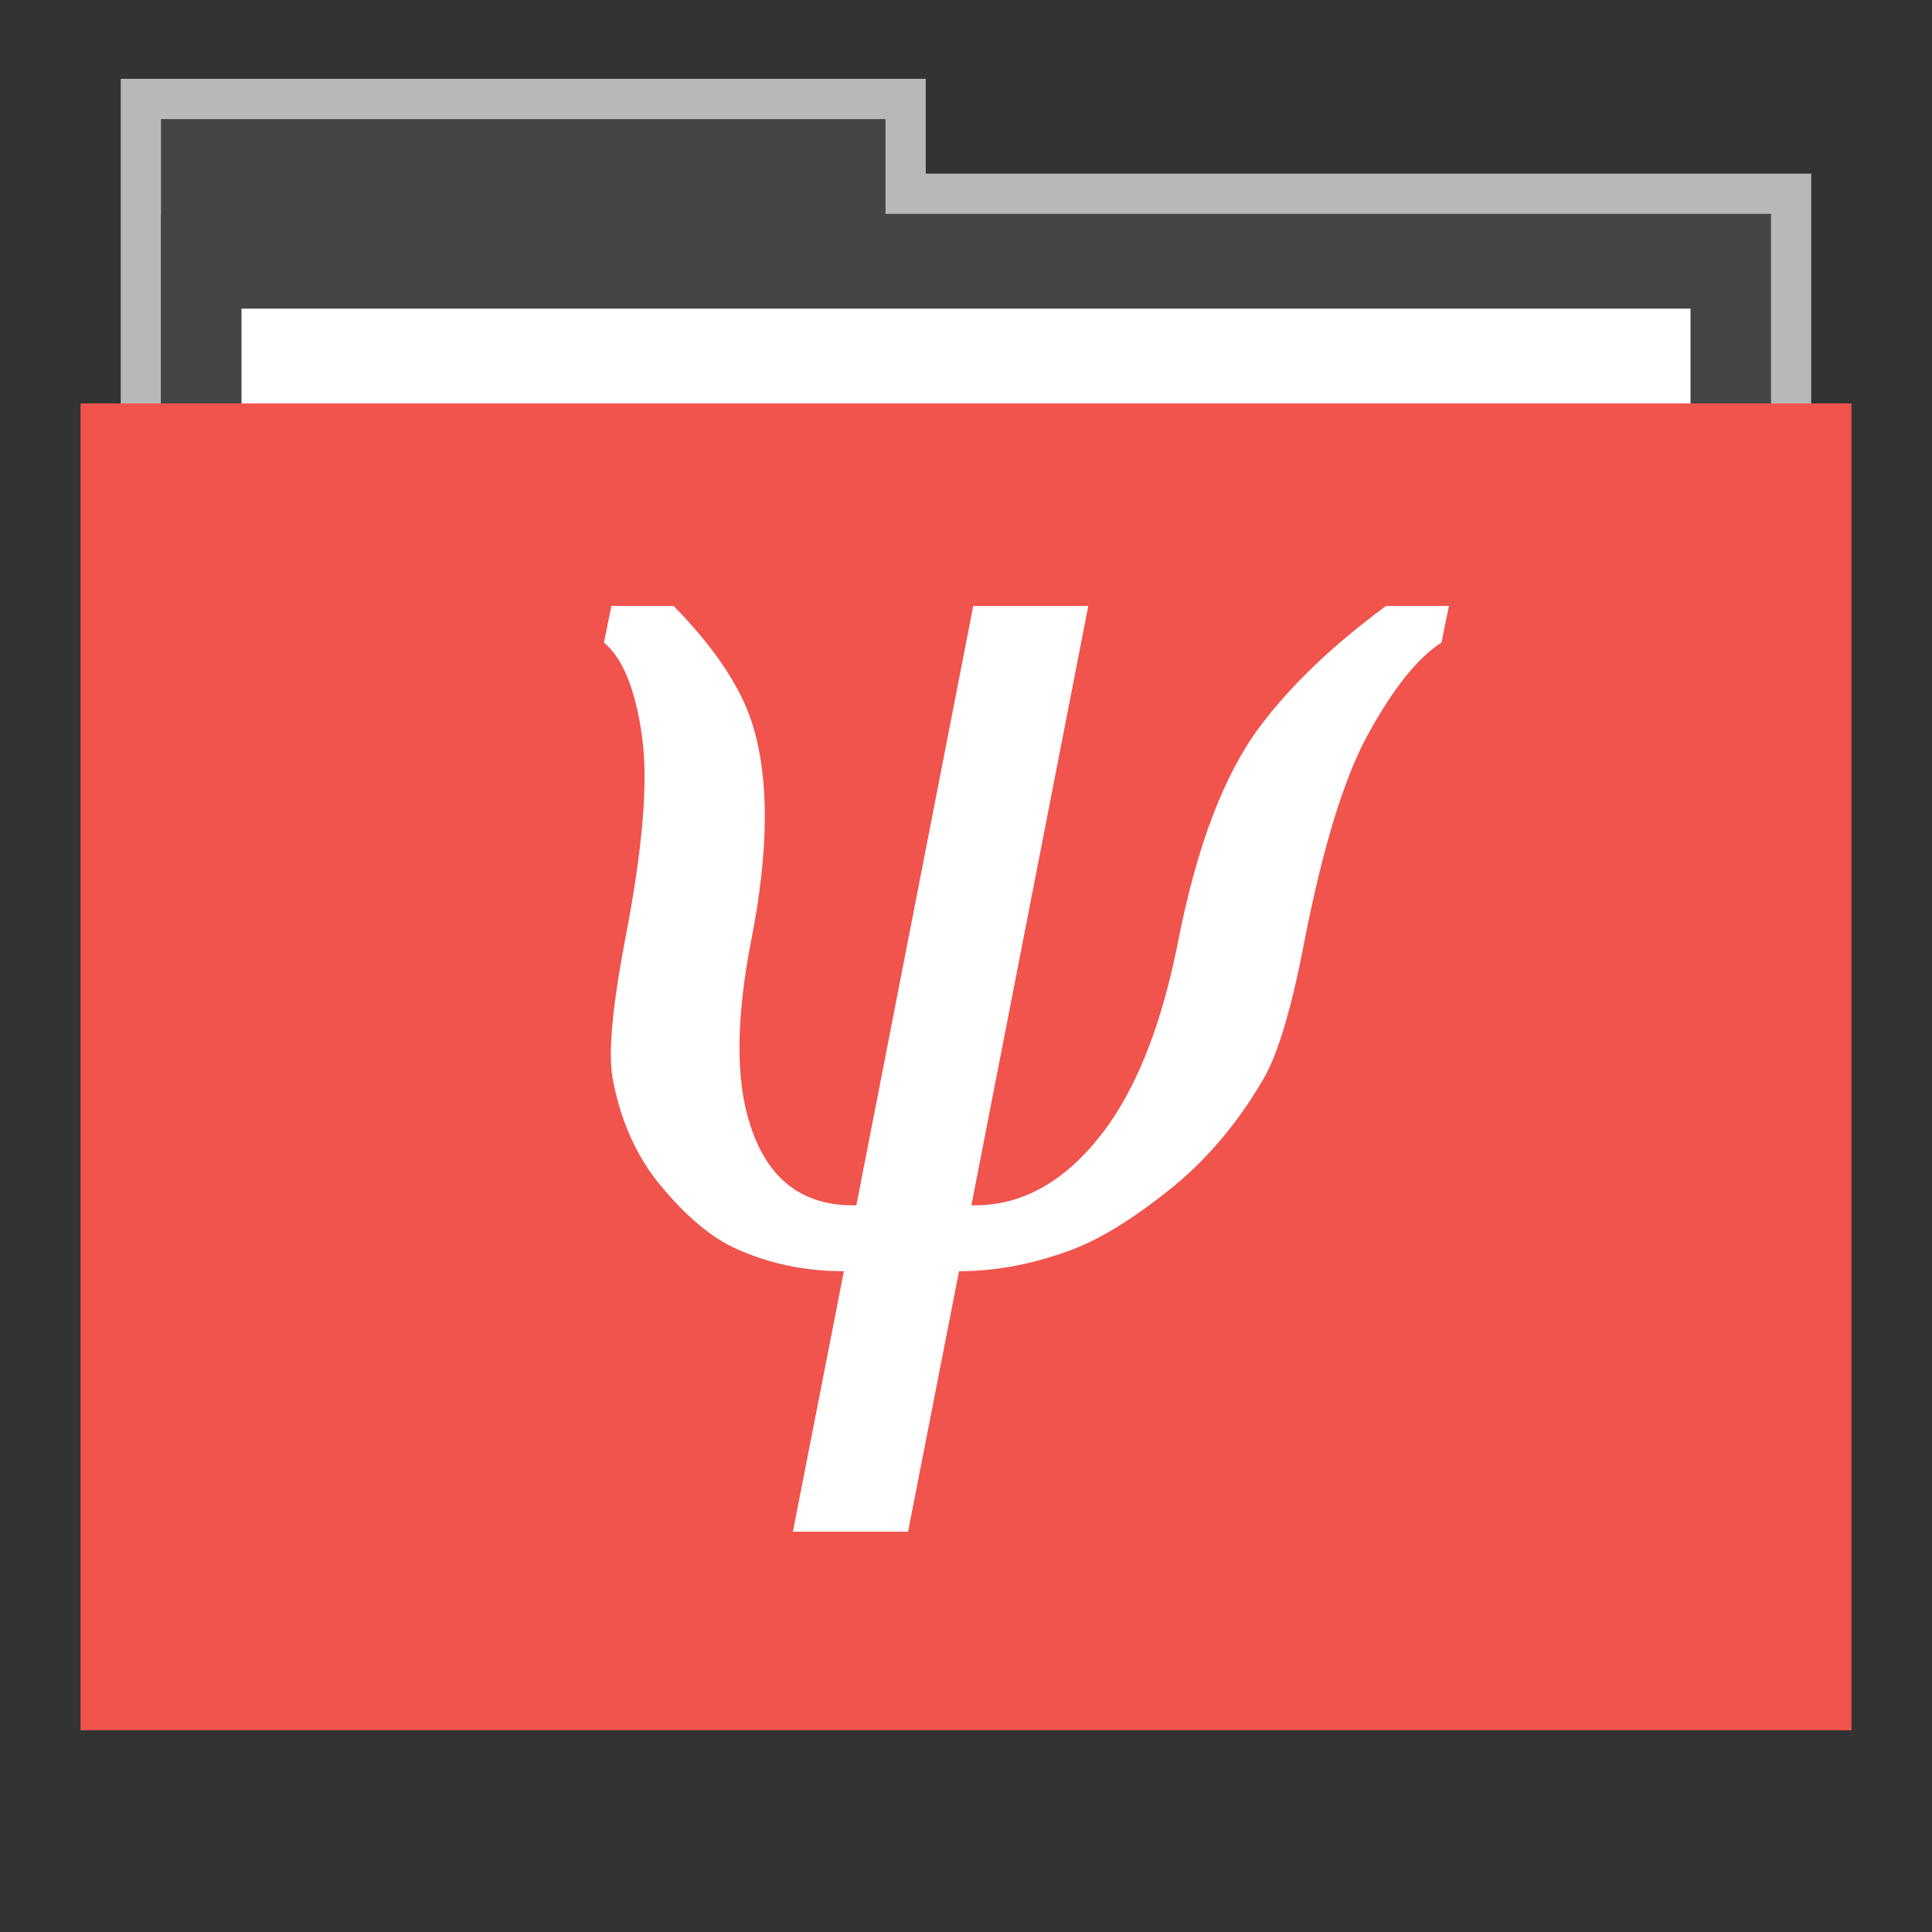 <?xml version="1.0" encoding="UTF-8" standalone="no"?>
<svg
   xmlns:dc="http://purl.org/dc/elements/1.1/"
   xmlns:cc="http://creativecommons.org/ns#"
   xmlns:rdf="http://www.w3.org/1999/02/22-rdf-syntax-ns#"
   xmlns:svg="http://www.w3.org/2000/svg"
   xmlns="http://www.w3.org/2000/svg"
   xmlns:sodipodi="http://sodipodi.sourceforge.net/DTD/sodipodi-0.dtd"
   xmlns:inkscape="http://www.inkscape.org/namespaces/inkscape"
   width="48"
   version="1.1"
   height="48"
   id="svg5823"
   inkscape:version="0.91 r13725"
   sodipodi:docname="folder-psychology.svg">
  <rect width="100%" height="100%" fill="#333333" stroke="none"/>
  <defs
     id="defs5836" />
  <sodipodi:namedview
     pagecolor="#ffffff"
     bordercolor="#666666"
     borderopacity="1"
     objecttolerance="10"
     gridtolerance="10"
     guidetolerance="10"
     inkscape:pageopacity="0"
     inkscape:pageshadow="2"
     inkscape:window-width="640"
     inkscape:window-height="480"
     id="namedview5834"
     showgrid="false"
     inkscape:zoom="14.9375"
     inkscape:cx="25.606694"
     inkscape:cy="25.07113"
     inkscape:current-layer="svg5823" />
  <path
     style="opacity:.65;fill:#fff;stroke:none"
     id="rect4154"
     d="m 3,1.959 0,9.342 42,0 0,-6.987 -22,0 0,-2.356 z" />
  <rect
     style="stroke:none;fill:#444444;fill-opacity:1"
     width="18"
     x="4"
     y="2.959"
     height="11.773"
     id="folderTab" />
  <rect
     style="stroke:none;fill:#444444;fill-opacity:1"
     width="40"
     x="4"
     y="5.314"
     height="35.32"
     id="folderBackground" />
  <rect
     width="36"
     x="6"
     y="7.668"
     height="32.965"
     style="fill:#ffffff;stroke:none"
     id="folderPaper" />
  <rect
     width="44"
     x="2"
     y="10.023"
     height="32.965"
     style="fill:#f0544c;stroke:none;fill-opacity:1"
     id="folderFront" />
  <g
     style="font-family:'Bitstream Vera Sans';fill:#fff;stroke:none;word-spacing:0;line-height:125%;letter-spacing:0;font-size:31.635px"
     id="text4309">
    <path
       style="font-family:'DejaVu Serif';text-align:start;font-style:italic"
       id="path4314"
       d="m 22.557,38.055 -2.858,0 1.267,-6.472 q -1.437,0 -2.672,-0.556 -0.927,-0.417 -1.884,-1.576 -0.896,-1.081 -1.189,-2.657 -0.17,-0.927 0.309,-3.445 0.664,-3.414 0.417,-5.082 -0.247,-1.73 -0.942,-2.302 l .185,-.911 h 1.545 q 1.56,1.591 1.977,2.997 0.602,2.008 -0.046,5.298 -0.572,2.935 -0.031,4.588 0.649,2.054 2.641,2.008 l 2.904,-14.89 h 2.858 l -2.904,14.89 q 1.946,0.046 3.414,-2.008 1.158,-1.653 1.73,-4.588 0.695,-3.522 2.024,-5.298 1.159,-1.545 3.136,-2.997 h 1.56 l -.185,.911 q -0.88,0.556 -1.838,2.302 -0.88,1.622 -1.56,5.082 -0.479,2.518 -1.019,3.445 -0.911,1.576 -2.209,2.657 -1.421,1.158 -2.502,1.576 -1.452,0.556 -2.858,0.556 l -1.267,6.472 z " />
  </g>
</svg>
